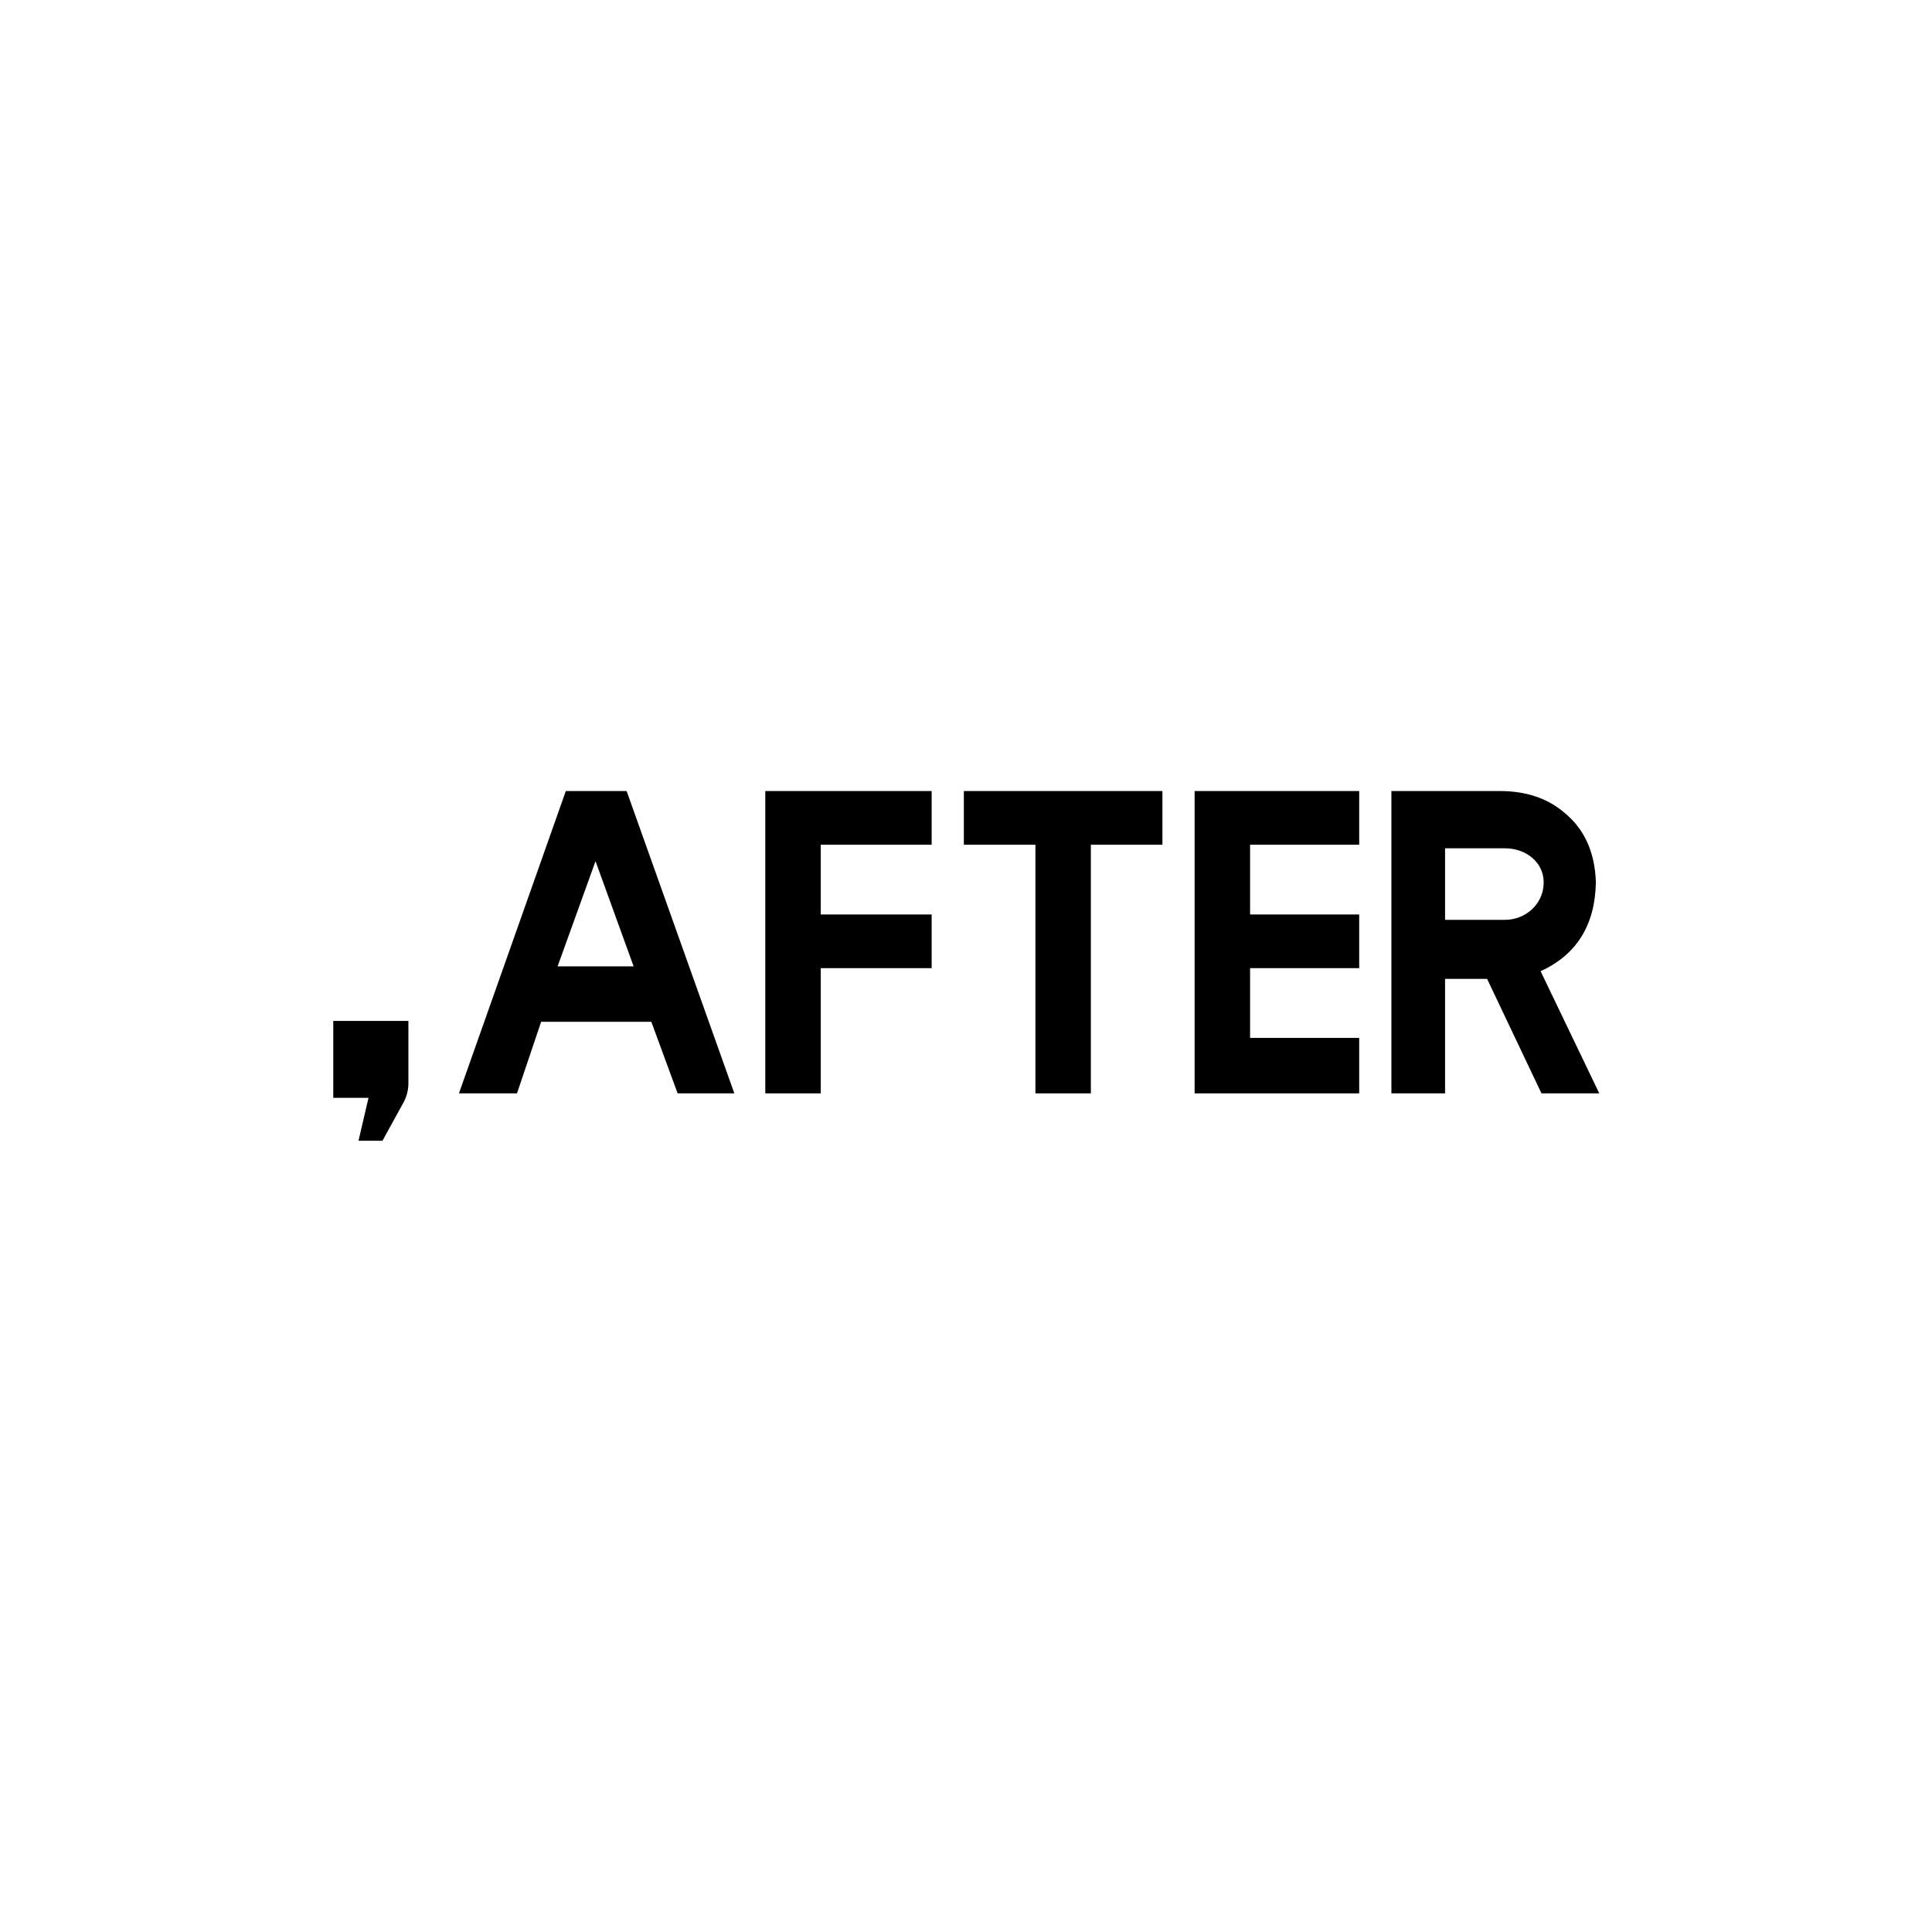 <?xml version="1.0" encoding="utf-8"?>
<!-- Generator: Adobe Illustrator 19.0.0, SVG Export Plug-In . SVG Version: 6.00 Build 0)  -->
<svg version="1.1" id="Layer_1" xmlns="http://www.w3.org/2000/svg" xmlns:xlink="http://www.w3.org/1999/xlink" x="0px" y="0px"
	 viewBox="0 0 1080 1080" style="enable-background:new 0 0 1080 1080;" xml:space="preserve">
<g>
	<path d="M861.2,542.9c20.2-9.2,30.5-25.9,30.9-49.7c-0.5-16.7-6.4-29.8-17.6-38.9c-9.3-8-21.4-12.1-35.9-12.1h-60.8v169h30v-64
		h23.5l30.4,64H894L861.2,542.9z M862.9,492.7l0,1.5c-0.4,11.2-10,20-21.7,20h-33.4v-40h33.4C853.3,474.2,862.7,482.2,862.9,492.7z"
		/>
	<path d="M350.2,442.2h-33.9l-59.5,168.3l-0.2,0.7H289l13.5-40h61.6l14.7,40h31.7l-60.1-168.7L350.2,442.2z M354.2,540.2h-42.5
		l21.2-58.8L354.2,540.2z"/>
	<polygon points="538.8,472.2 578.8,472.2 578.8,611.2 609.8,611.2 609.8,472.2 649.8,472.2 649.8,442.2 538.8,442.2 	"/>
	<polygon points="667.8,611.2 759.8,611.2 759.8,580.2 698.8,580.2 698.8,541.2 759.8,541.2 759.8,511.2 698.8,511.2 698.8,472.2 
		759.8,472.2 759.8,442.2 667.8,442.2 	"/>
	<path d="M186.3,613.7h19.7l-5.6,24h13.4l11.7-21.3c1.8-3.3,2.8-7,2.8-10.7v-35h-42V613.7z"/>
	<polygon points="427.8,611.2 458.8,611.2 458.8,541.2 520.8,541.2 520.8,511.2 458.8,511.2 458.8,472.2 520.8,472.2 520.8,442.2 
		427.8,442.2 	"/>
</g>
</svg>
